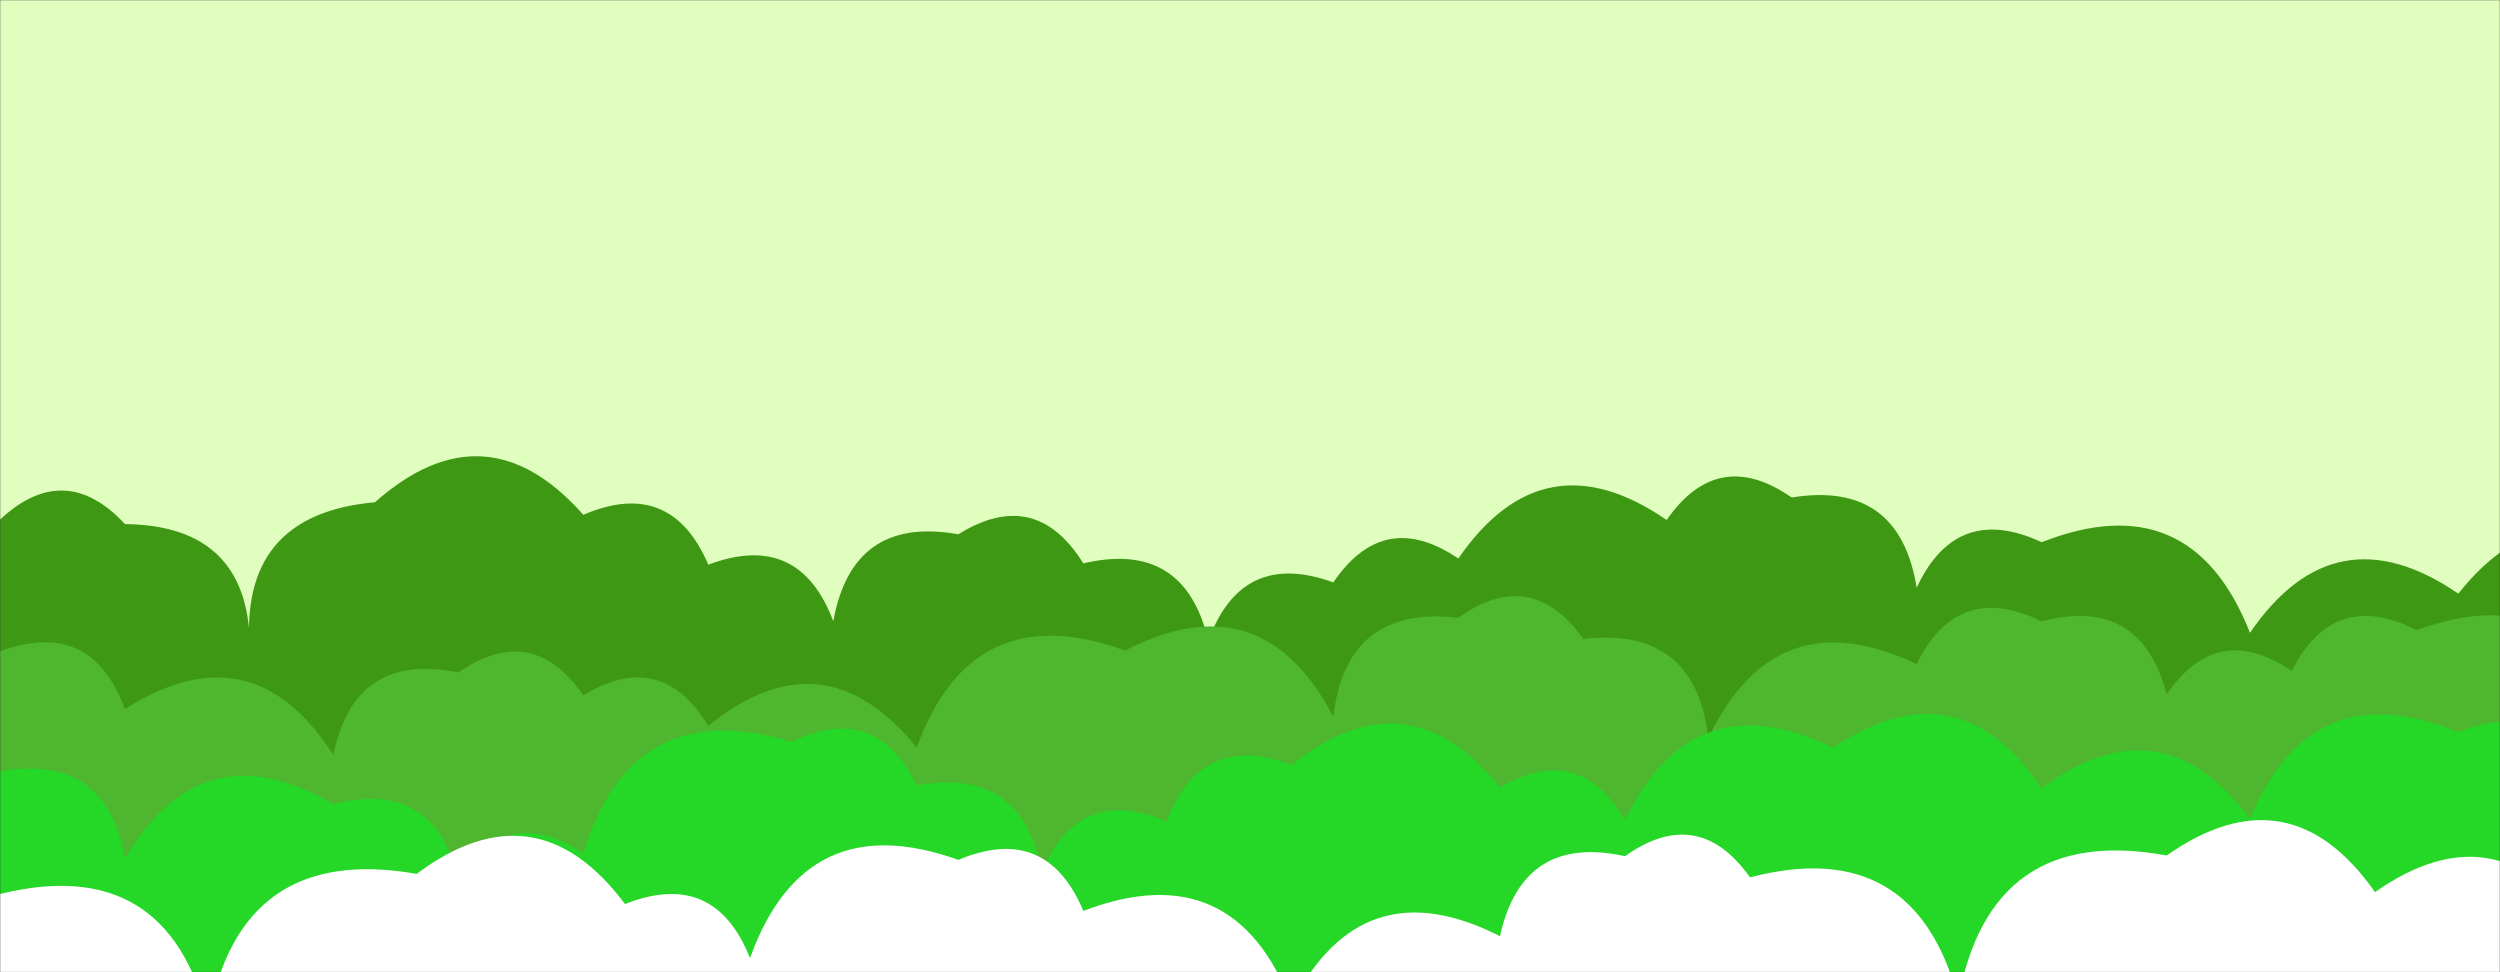<svg xmlns="http://www.w3.org/2000/svg" version="1.1" xmlns:xlink="http://www.w3.org/1999/xlink" xmlns:svgjs="http://svgjs.dev/svgjs" width="1440" height="560" preserveAspectRatio="none" viewBox="0 0 1440 560"><rect x="0" y="0" width="1440" height="560" fill="#333333" stroke="none"/><g mask="url(&quot;#SvgjsMask1023&quot;)" fill="none"><rect width="1440" height="560" x="0" y="0" fill="rgba(224, 255, 191, 1)"></rect><path d="M1536 560L0 560 L0 299.28Q37.3 264.58, 72 301.88Q144.76 302.64, 144 375.4Q136.95 296.35, 216 289.29Q279.61 232.9, 336 296.52Q386.37 274.88, 408 325.25Q460.31 305.56, 480 357.87Q490.94 296.81, 552 307.75Q596.38 280.13, 624 324.51Q682.3 310.81, 696 369.12Q715.17 316.29, 768 335.46Q797.13 292.59, 840 321.72Q888.89 250.62, 960 299.51Q989.52 257.03, 1032 286.55Q1093.98 276.53, 1104 338.52Q1126.9 289.42, 1176 312.32Q1262.1 278.41, 1296 364.51Q1344.7 293.22, 1416 341.92Q1469.07 274.99, 1536 328.05z" fill="rgba(62, 152, 19, 1)"></path><path d="M1512 560L0 560 L0 375.16Q52.65 355.81, 72 408.46Q145.21 361.67, 192 434.88Q204.23 375.11, 264 387.34Q306.57 357.91, 336 400.49Q380.78 373.27, 408 418.06Q474.23 364.29, 528 430.53Q560.1 342.63, 648 374.73Q727.14 333.88, 768 413.02Q775.39 348.41, 840 355.81Q882.1 325.91, 912 368.01Q976.61 360.62, 984 425.22Q1022.65 343.87, 1104 382.52Q1127.69 334.21, 1176 357.9Q1233.03 342.92, 1248 399.95Q1277.29 357.24, 1320 386.52Q1344.2 338.73, 1392 362.93Q1479.99 330.93, 1512 418.92z" fill="rgba(78, 182, 47, 1)"></path><path d="M1488 560L0 560 L0 444.3Q61.14 433.44, 72 494.59Q116.33 418.92, 192 463.25Q249.11 448.36, 264 505.47Q293.05 462.52, 336 491.58Q363.87 399.44, 456 427.31Q504.55 403.86, 528 452.4Q588.94 441.34, 600 502.28Q621.41 451.69, 672 473.1Q691.78 420.88, 744 440.66Q810.47 387.13, 864 453.61Q909.36 426.97, 936 472.32Q975.16 391.49, 1056 430.65Q1127.7 382.36, 1176 454.06Q1244.84 402.89, 1296 471.73Q1331.02 386.75, 1416 421.78Q1467.1 400.88, 1488 451.98z" fill="rgba(37, 215, 39, 1)"></path><path d="M1488 560L0 560 L0 514.94Q96.27 491.21, 120 587.48Q137.93 485.41, 240 503.35Q308.69 452.04, 360 520.73Q411.58 500.31, 432 551.89Q463.71 463.6, 552 495.3Q602.69 473.99, 624 524.68Q710.83 491.5, 744 578.33Q784.46 498.79, 864 539.25Q876.96 480.21, 936 493.16Q978.11 463.26, 1008 505.37Q1103.11 480.48, 1128 575.58Q1146.59 474.16, 1248 492.75Q1318.56 443.31, 1368 513.87Q1438.57 464.44, 1488 535.01z" fill="white"></path></g><defs><mask id="SvgjsMask1023"><rect width="1440" height="560" fill="#ffffff"></rect></mask></defs></svg>